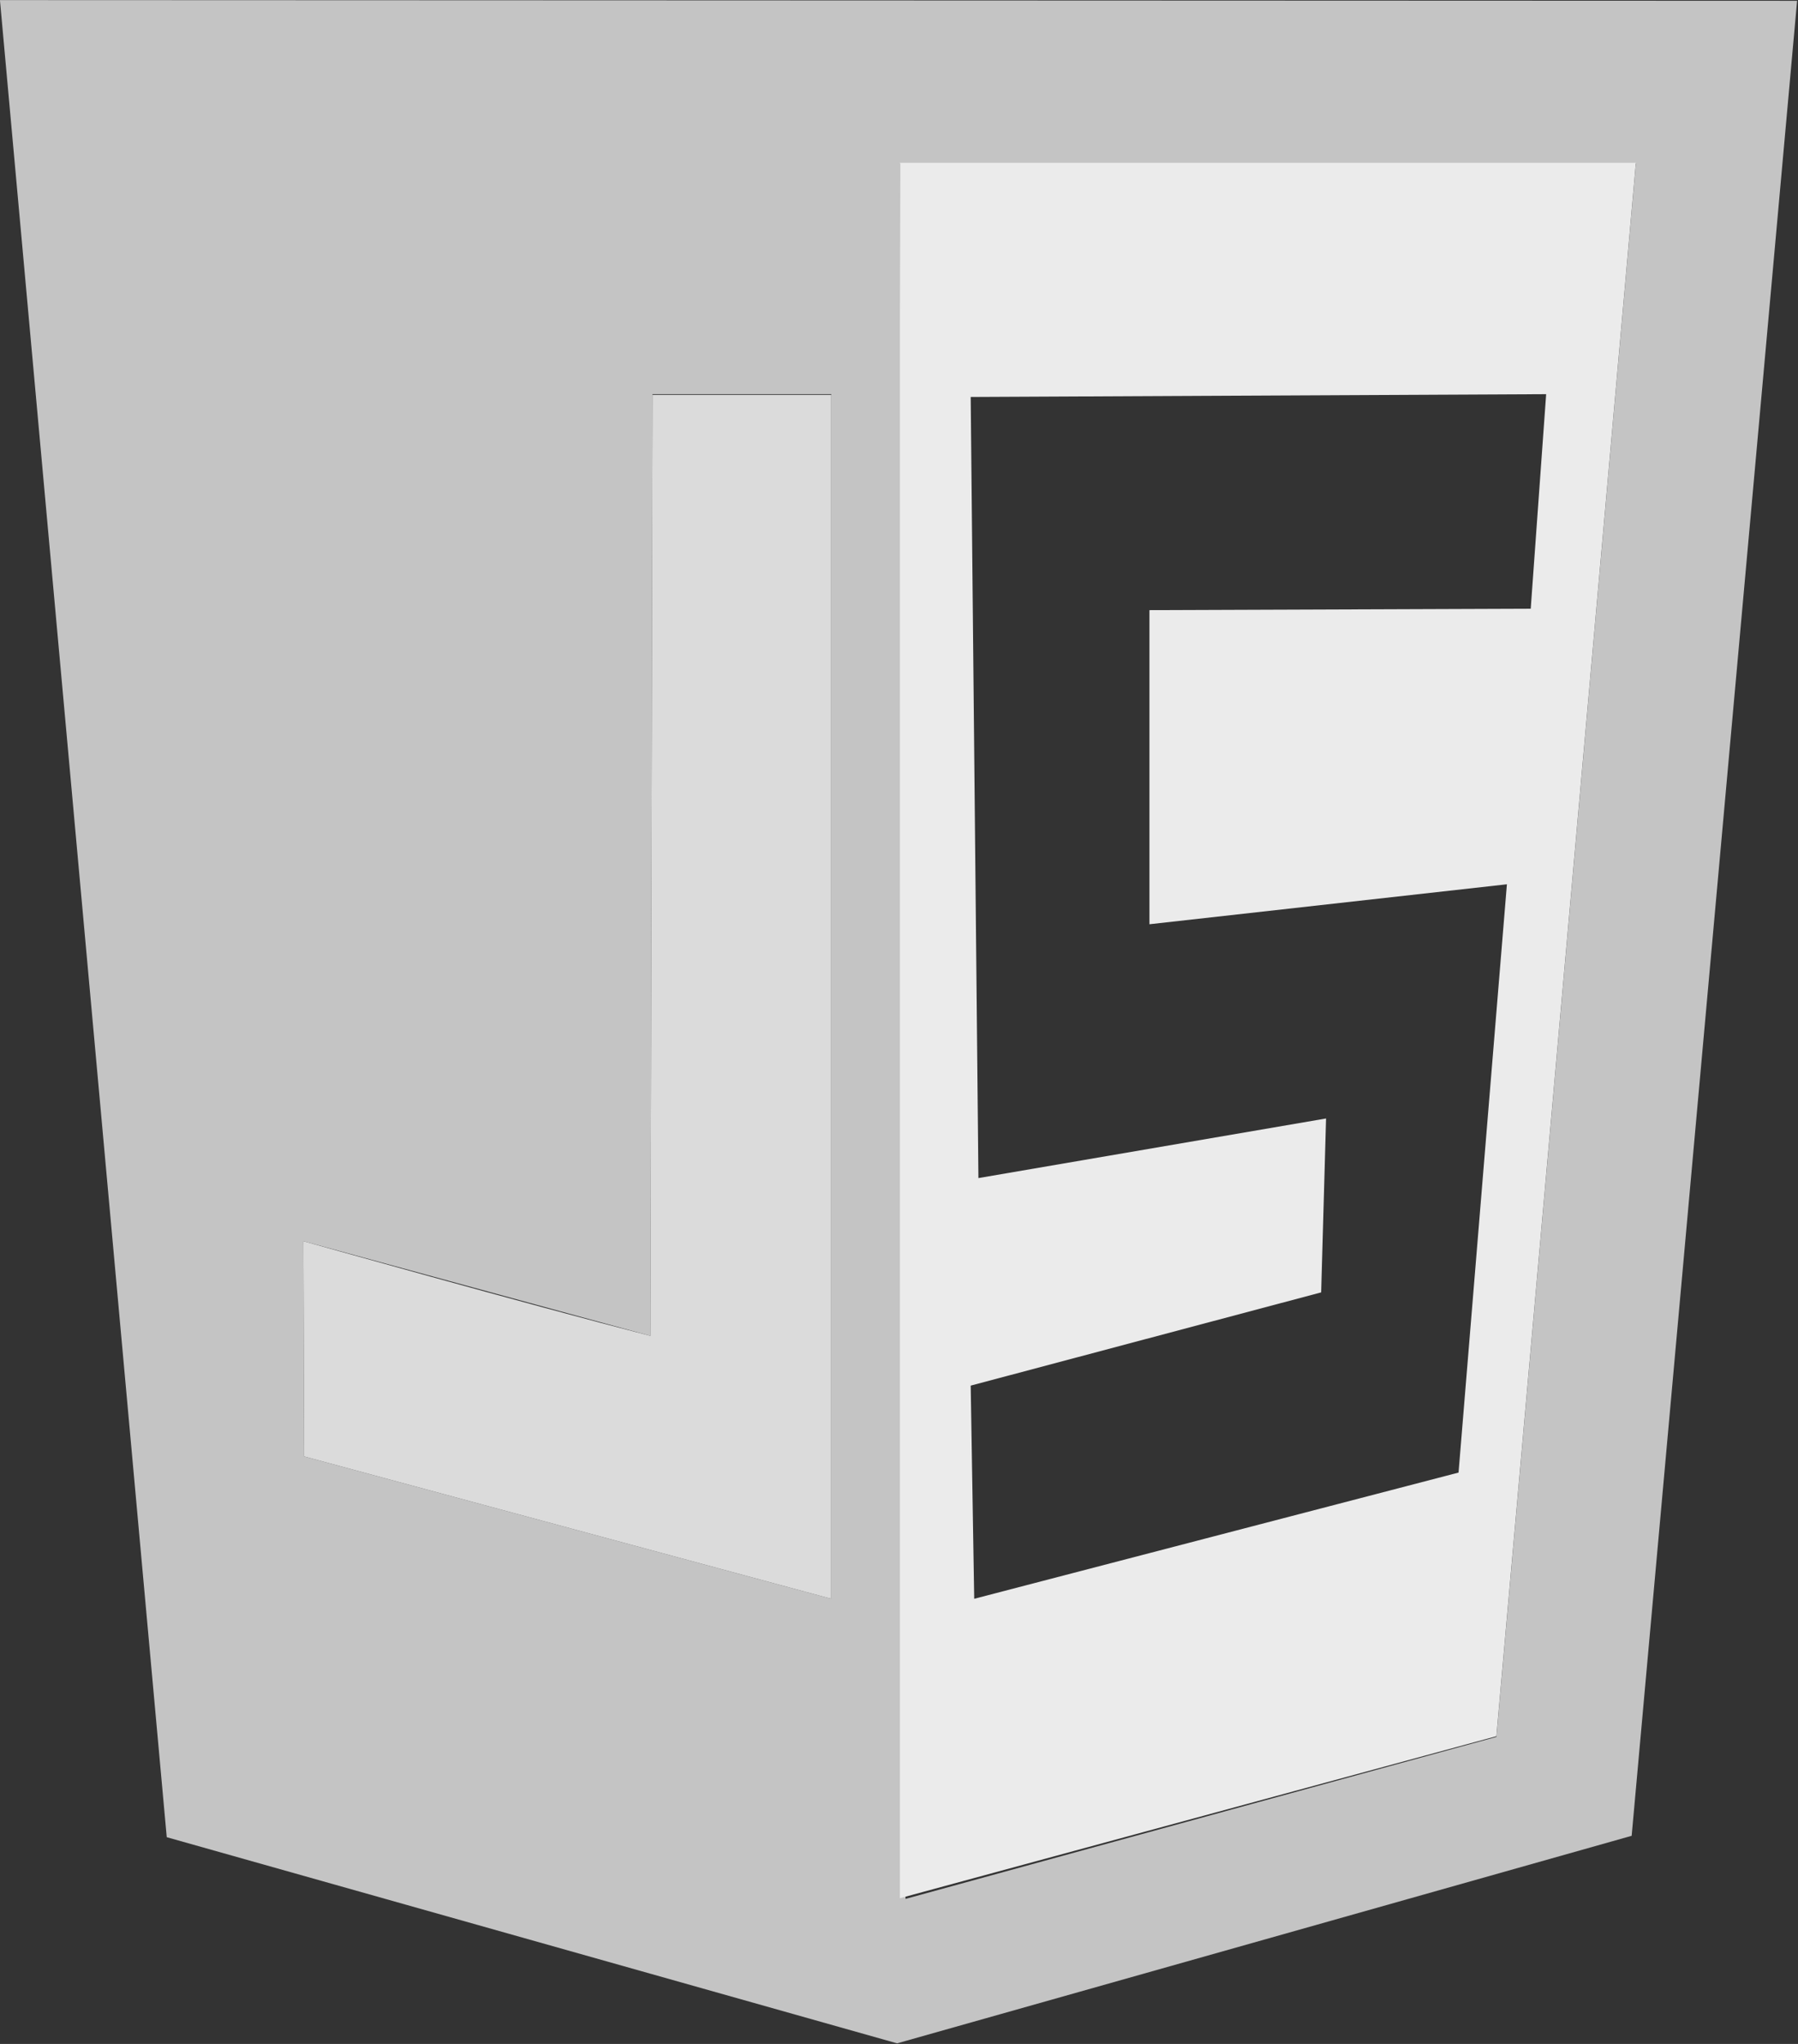 <svg width="88" height="100" viewBox="0 0 88 100" fill="none" xmlns="http://www.w3.org/2000/svg">
<rect x="0" y="0" width="88" height="100" fill="#333333" stroke="none"/>
<g clip-path="url(#clip0_22_65)">
<path d="M8.161 89.885L-0.003 0.005L87.956 0.039L79.859 89.817L43.907 99.971L8.161 89.885ZM73.239 84.979L80.065 7.998H44.045L44.319 92.904L73.239 84.979V84.979ZM40.683 19.285H31.935L31.832 65.357L14.851 60.725L14.885 71.257L40.683 78.221V19.285V19.285Z" fill="#C4C4C4"/>
<path opacity="0.986" d="M14.885 71.257L14.851 60.725C14.851 60.725 25.691 63.779 31.832 65.357L31.935 19.319H40.682V78.221L14.885 71.257V71.257Z" fill="#EBEBEB" fill-opacity="0.922"/>
<path d="M44.044 7.964H80.065L73.238 84.945L44.044 92.87V7.964ZM71.386 72.046L73.753 43.264L56.257 45.219V29.851L74.919 29.782L75.674 19.285L47.509 19.422L47.887 57.638L64.902 54.722L64.662 63.23L47.509 67.792L47.681 78.221L71.386 72.046Z" fill="#EBEBEB"/>
</g>
<defs>
<clipPath id="clip0_22_65">
<rect width="87.96" height="100" fill="white"/>
</clipPath>
</defs>
</svg>
